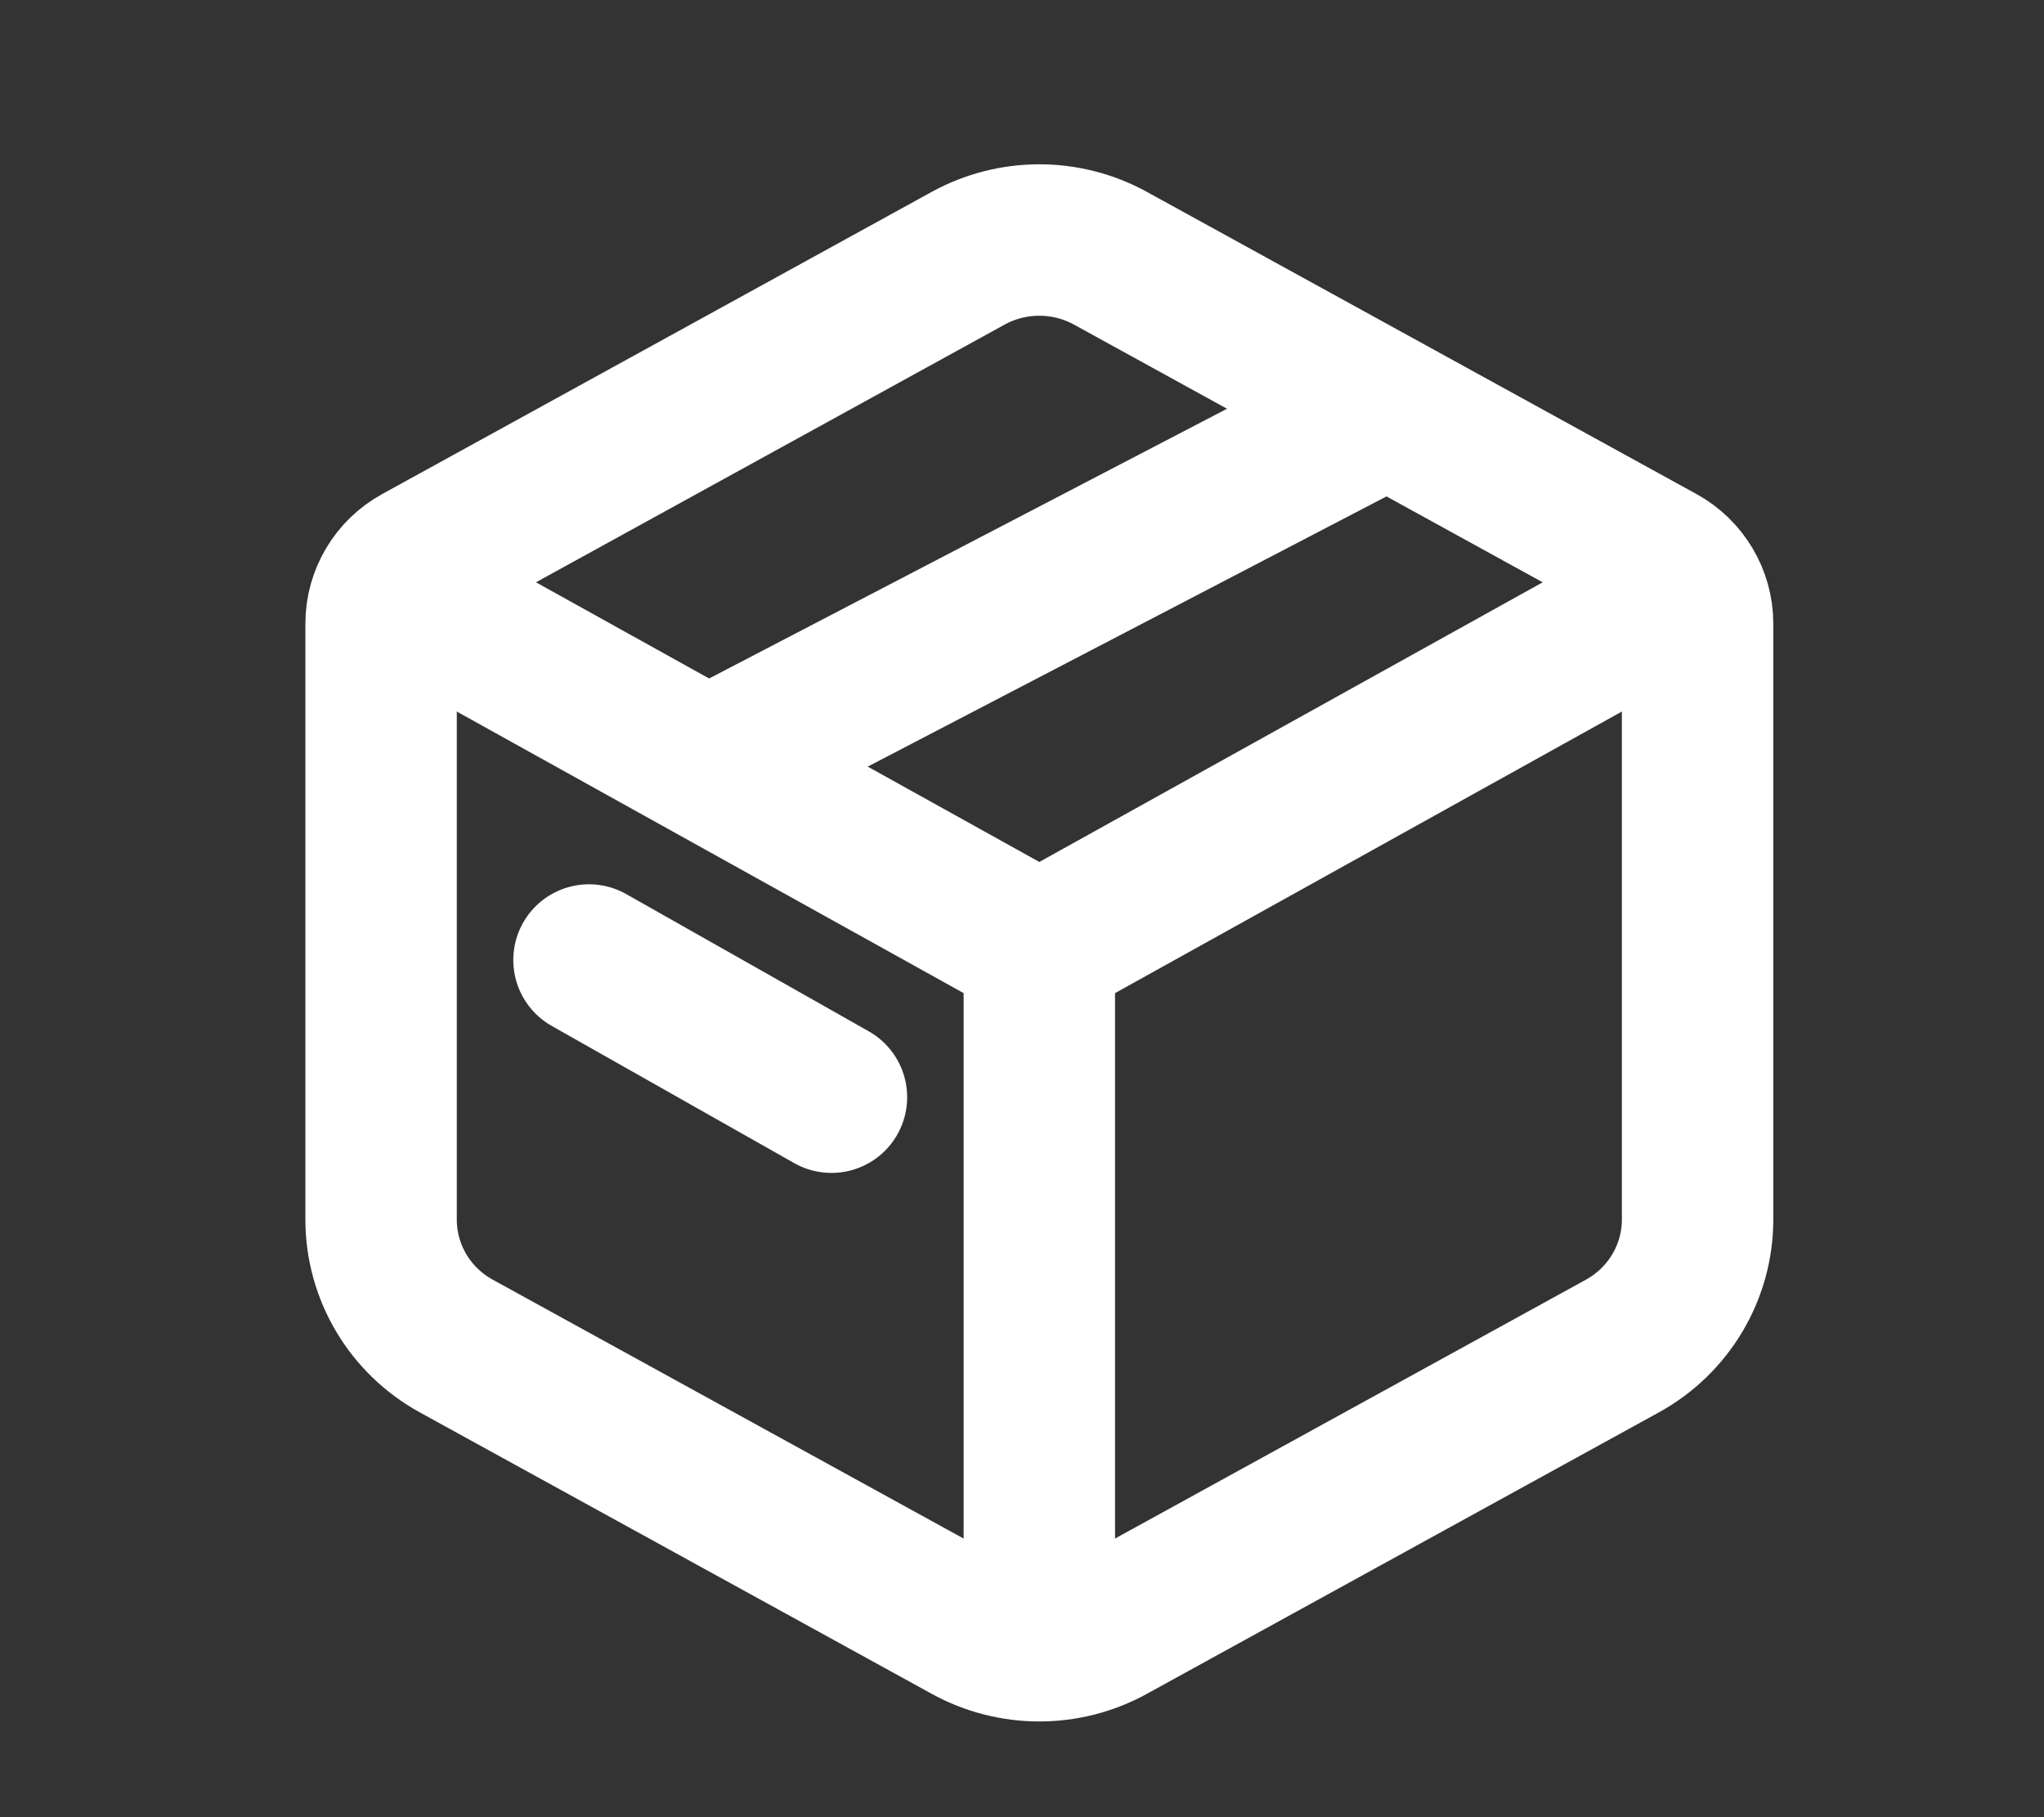 <svg width="27" height="24" viewBox="0 0 27 24" fill="none" xmlns="http://www.w3.org/2000/svg">
<rect x="0" y="0" width="27" height="24" fill="#333333" stroke="none"/>
<path d="M12.79 3.41C13.374 3.09 14.084 3.09 14.667 3.41L21.927 7.401C22.233 7.569 22.424 7.889 22.424 8.236V16.107C22.424 16.801 22.043 17.441 21.43 17.778L14.667 21.495C14.084 21.816 13.374 21.816 12.79 21.495L6.028 17.778C5.414 17.441 5.034 16.801 5.034 16.107V8.236C5.034 7.889 5.224 7.569 5.531 7.401L12.79 3.41Z" stroke="white" stroke-width="2" stroke-linecap="round" stroke-linejoin="round"/>
<path d="M5.034 7.698L13.729 12.528M13.729 12.528L22.424 7.698M13.729 12.528V22.189" stroke="white" stroke-width="2" stroke-linejoin="round"/>
<path d="M9.61 9.962L18.305 5.434" stroke="white" stroke-width="2" stroke-linecap="round" stroke-linejoin="round"/>
<path d="M7.78 12.679L10.983 14.491" stroke="white" stroke-width="2" stroke-linecap="round" stroke-linejoin="round"/>
</svg>
